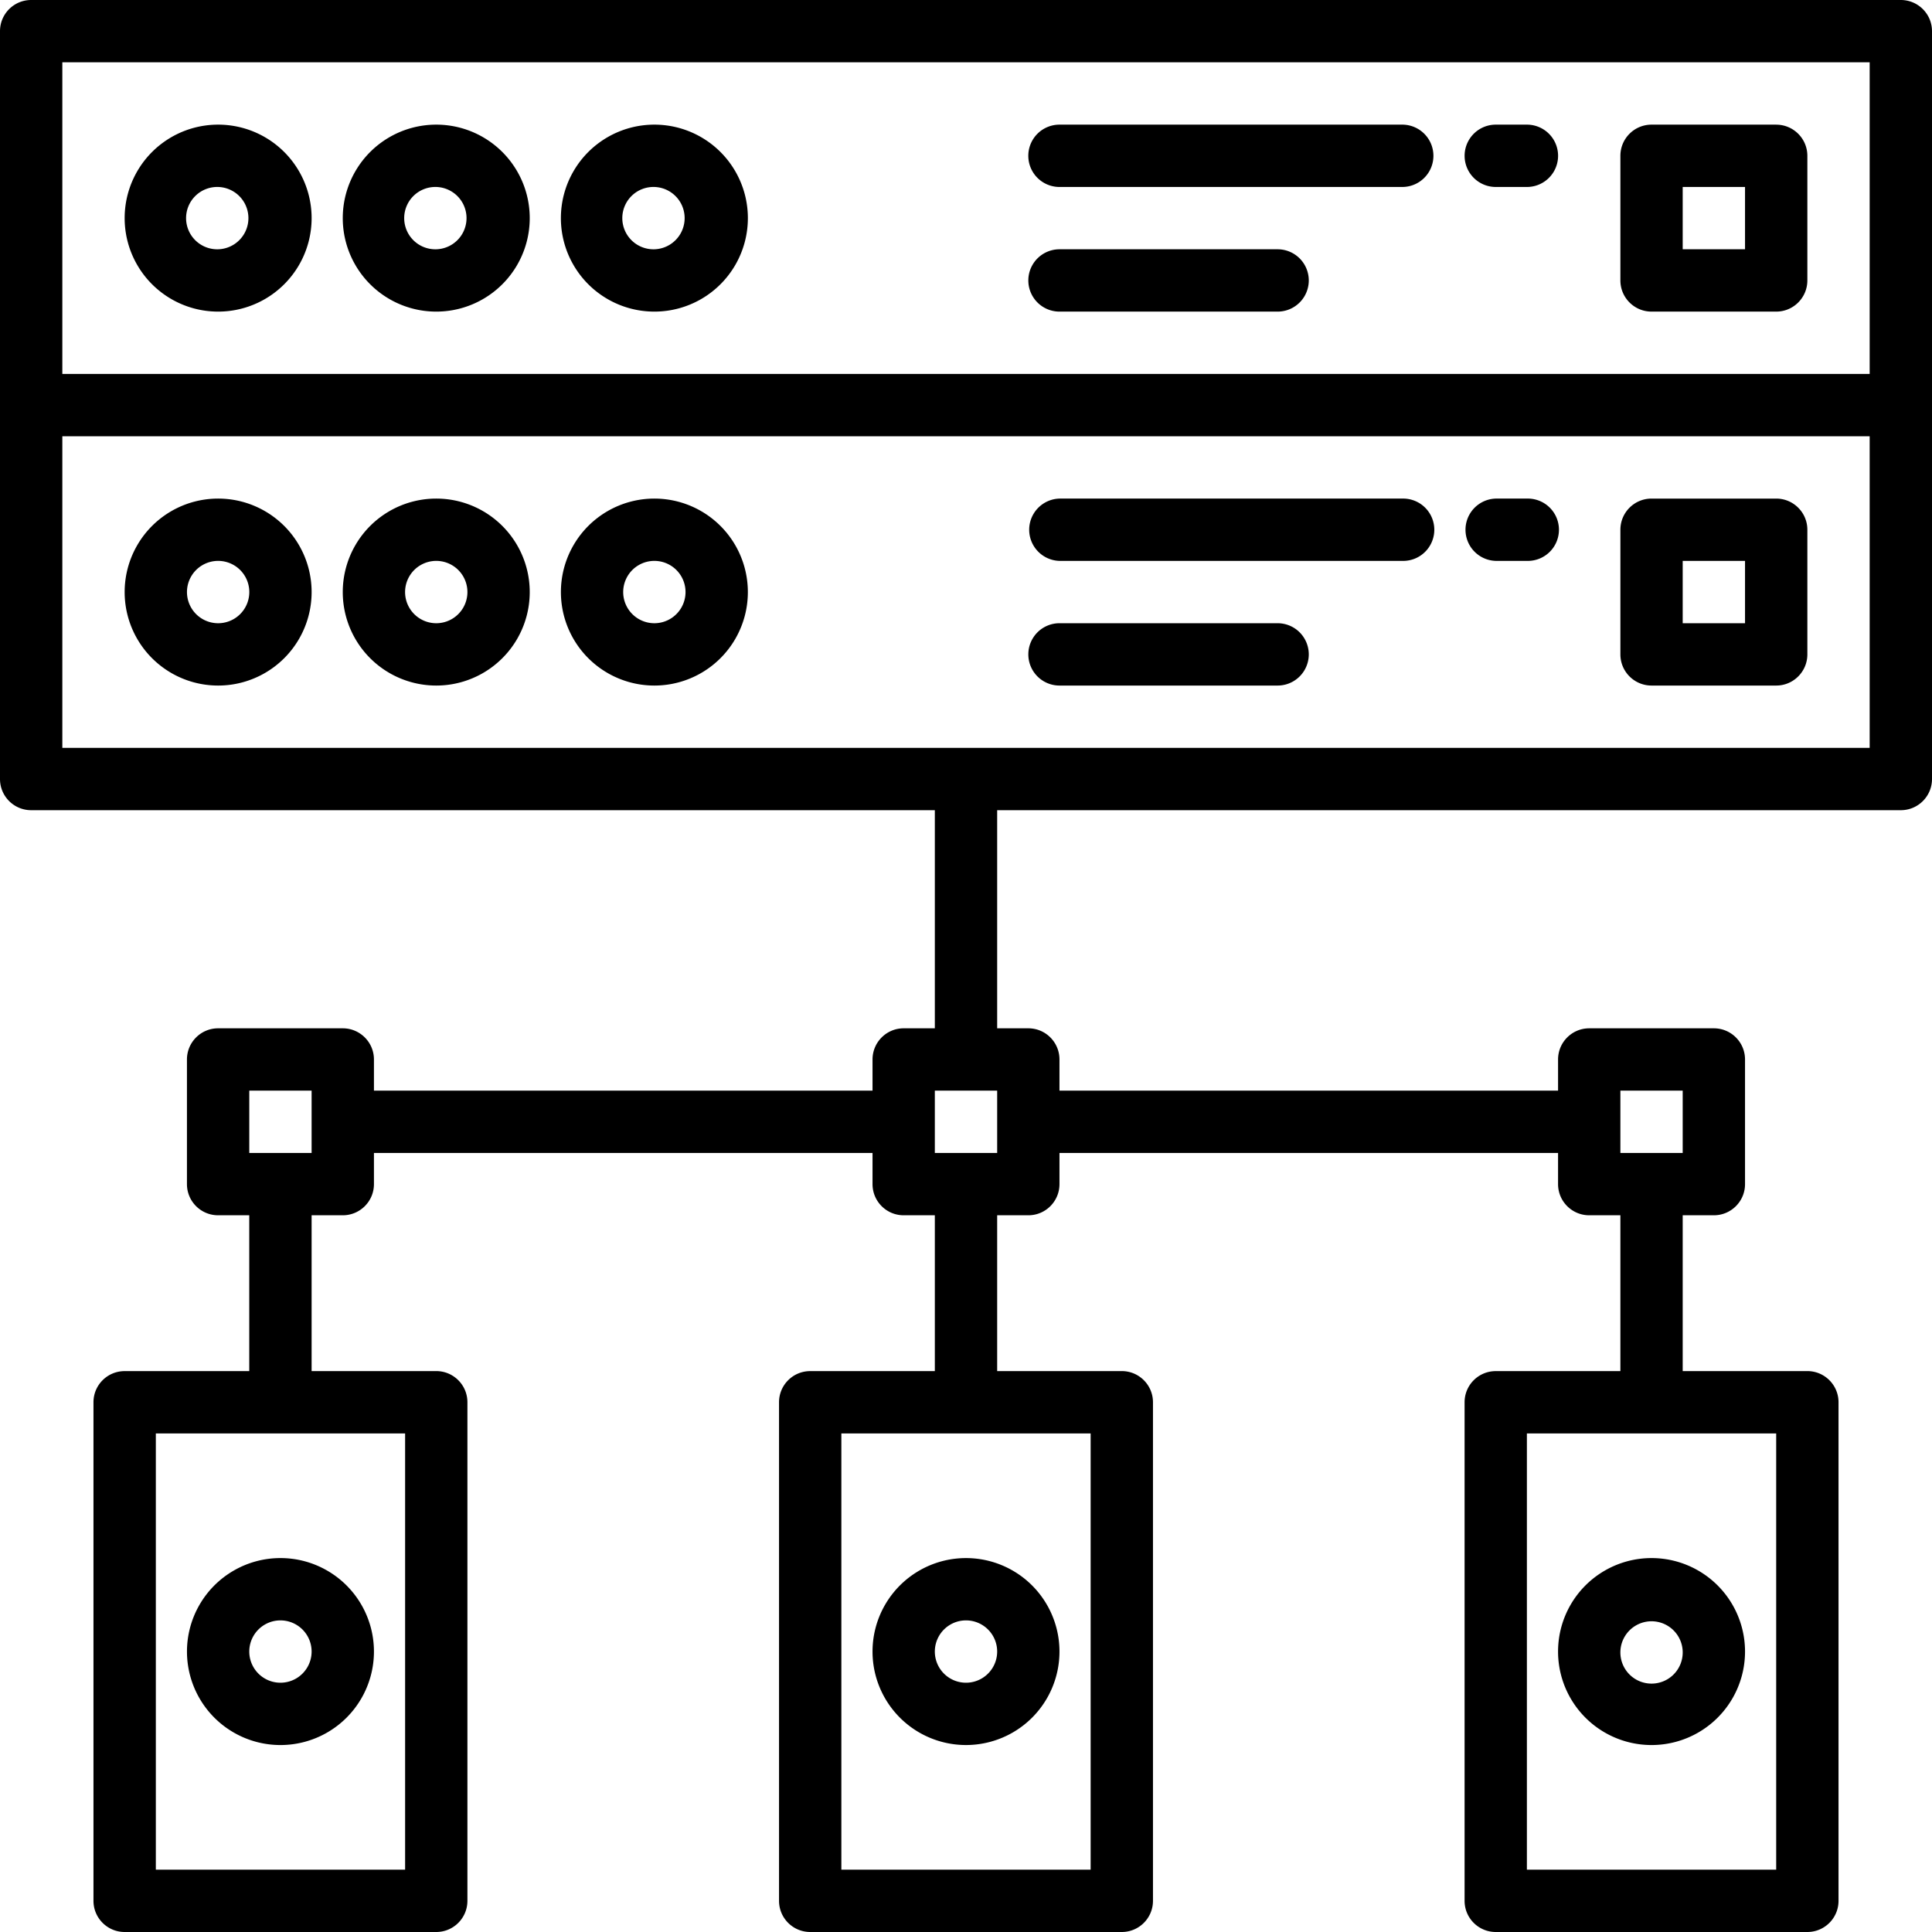 <svg width="77" height="77" xmlns="http://www.w3.org/2000/svg" xmlns:xlink="http://www.w3.org/1999/xlink" xmlns:svgjs="http://svgjs.com/svgjs"><svg xmlns="http://www.w3.org/2000/svg" width="77" height="77" viewBox="1 1 76 76"><path paint-order="stroke fill markers" fill-rule="evenodd" d="M35.323 65.968a3.677 3.677 0 1 0 7.354 0 3.677 3.677 0 0 0-7.354 0zm4.903 0a1.226 1.226 0 1 1-2.452 0 1.226 1.226 0 0 1 2.452 0zm-31.871 0a3.677 3.677 0 1 0 7.355 0 3.677 3.677 0 0 0-7.355 0zm4.903 0a1.226 1.226 0 1 1-2.452 0 1.226 1.226 0 0 1 2.452 0zm49.032 0a3.677 3.677 0 1 0 7.355 0 3.677 3.677 0 0 0-7.355 0zm4.903 0a1.226 1.226 0 1 1-2.451 0 1.226 1.226 0 0 1 2.451 0zM75.774 1H2.226C1.549 1 1 1.549 1 2.226v29.419c0 .677.549 1.226 1.226 1.226h35.548v8.58h-1.226c-.677 0-1.225.55-1.225 1.226v1.226H15.71v-1.226c0-.677-.55-1.226-1.226-1.226H9.58c-.677 0-1.226.55-1.226 1.226v4.903c0 .678.549 1.226 1.226 1.226h1.225v6.13H5.903c-.677 0-1.226.548-1.226 1.225v19.613c0 .677.55 1.226 1.226 1.226h12.258c.677 0 1.226-.549 1.226-1.226V56.161c0-.677-.549-1.226-1.226-1.226h-4.903v-6.129h1.226c.677 0 1.226-.548 1.226-1.226v-1.225h19.613v1.225c0 .678.548 1.226 1.225 1.226h1.226v6.13h-4.903c-.677 0-1.226.548-1.226 1.225v19.613c0 .677.549 1.226 1.226 1.226h12.258c.677 0 1.226-.549 1.226-1.226V56.161c0-.677-.55-1.226-1.226-1.226h-4.903v-6.129h1.226c.677 0 1.225-.548 1.225-1.226v-1.225H62.29v1.225c0 .678.55 1.226 1.226 1.226h1.226v6.13h-4.903c-.677 0-1.226.548-1.226 1.225v19.613c0 .677.549 1.226 1.226 1.226h12.258c.677 0 1.226-.549 1.226-1.226V56.161c0-.677-.55-1.226-1.226-1.226h-4.904v-6.129h1.226c.677 0 1.226-.548 1.226-1.226v-4.903c0-.677-.549-1.226-1.226-1.226h-4.903c-.677 0-1.226.55-1.226 1.226v1.226H42.677v-1.226c0-.677-.548-1.226-1.225-1.226h-1.226v-8.58h35.548c.677 0 1.226-.549 1.226-1.226V2.225C77 1.55 76.45 1 75.774 1zM16.935 74.548H7.13V57.387h9.806v17.161zm-3.677-28.193h-2.452v-2.452h2.452v2.452zm30.645 28.193h-9.806V57.387h9.806v17.161zm26.968 0h-9.807V57.387h9.807v17.161zm-6.13-30.645h2.452v2.452h-2.451v-2.452zm-24.515 2.452h-2.452v-2.452h2.452v2.452zM3.452 3.45h71.096V15.71H3.452V3.451zM74.548 30.42H3.452V18.161h71.096V30.42zM9.581 5.903a3.677 3.677 0 1 0 0 7.355 3.677 3.677 0 0 0 0-7.355zm0 4.903a1.226 1.226 0 1 1 0-2.451 1.226 1.226 0 0 1 0 2.451zm8.58-4.903a3.677 3.677 0 1 0 0 7.355 3.677 3.677 0 0 0 0-7.355zm0 4.903a1.226 1.226 0 1 1 0-2.451 1.226 1.226 0 0 1 0 2.451zm8.58-4.903a3.677 3.677 0 1 0 .001 7.355 3.677 3.677 0 0 0 0-7.355zm0 4.903a1.226 1.226 0 1 1 0-2.451 1.226 1.226 0 0 1 0 2.451zm29.42-4.903H42.677a1.226 1.226 0 0 0 0 2.452h13.484a1.226 1.226 0 1 0 0-2.452zm4.903 0H59.84a1.226 1.226 0 0 0 0 2.452h1.225a1.226 1.226 0 1 0 0-2.452zm-9.806 4.903h-8.58a1.226 1.226 0 0 0 0 2.452h8.58a1.226 1.226 0 1 0 0-2.452zm19.613-4.903h-4.903c-.677 0-1.226.549-1.226 1.226v4.903c0 .677.549 1.226 1.226 1.226h4.903c.677 0 1.226-.549 1.226-1.226V7.13c0-.677-.55-1.226-1.226-1.226zm-1.226 4.903h-2.452V8.355h2.452v2.451zM9.581 27.968a3.677 3.677 0 1 0 0-7.355 3.677 3.677 0 0 0 0 7.355zm0-4.904a1.226 1.226 0 1 1 0 2.452 1.226 1.226 0 0 1 0-2.452zm8.58 4.904a3.677 3.677 0 1 0 0-7.355 3.677 3.677 0 0 0 0 7.355zm0-4.904a1.226 1.226 0 1 1 0 2.452 1.226 1.226 0 0 1 0-2.452zm8.58 4.904a3.677 3.677 0 1 0 .001-7.355 3.677 3.677 0 0 0 0 7.355zm0-4.904a1.226 1.226 0 1 1 0 2.452 1.226 1.226 0 0 1 0-2.452zm15.936 0h13.484a1.226 1.226 0 1 0 0-2.451H42.677a1.226 1.226 0 0 0 0 2.451zm17.162 0h1.225a1.226 1.226 0 1 0 0-2.451H59.84a1.226 1.226 0 0 0 0 2.451zm-17.162 4.904h8.581a1.226 1.226 0 1 0 0-2.452h-8.58a1.226 1.226 0 0 0 0 2.452zm23.29 0h4.904c.677 0 1.226-.55 1.226-1.226v-4.903c0-.677-.55-1.226-1.226-1.226h-4.903c-.677 0-1.226.549-1.226 1.226v4.903c0 .677.549 1.226 1.226 1.226zm1.226-4.904h2.452v2.452h-2.452v-2.452z"/></svg></svg>